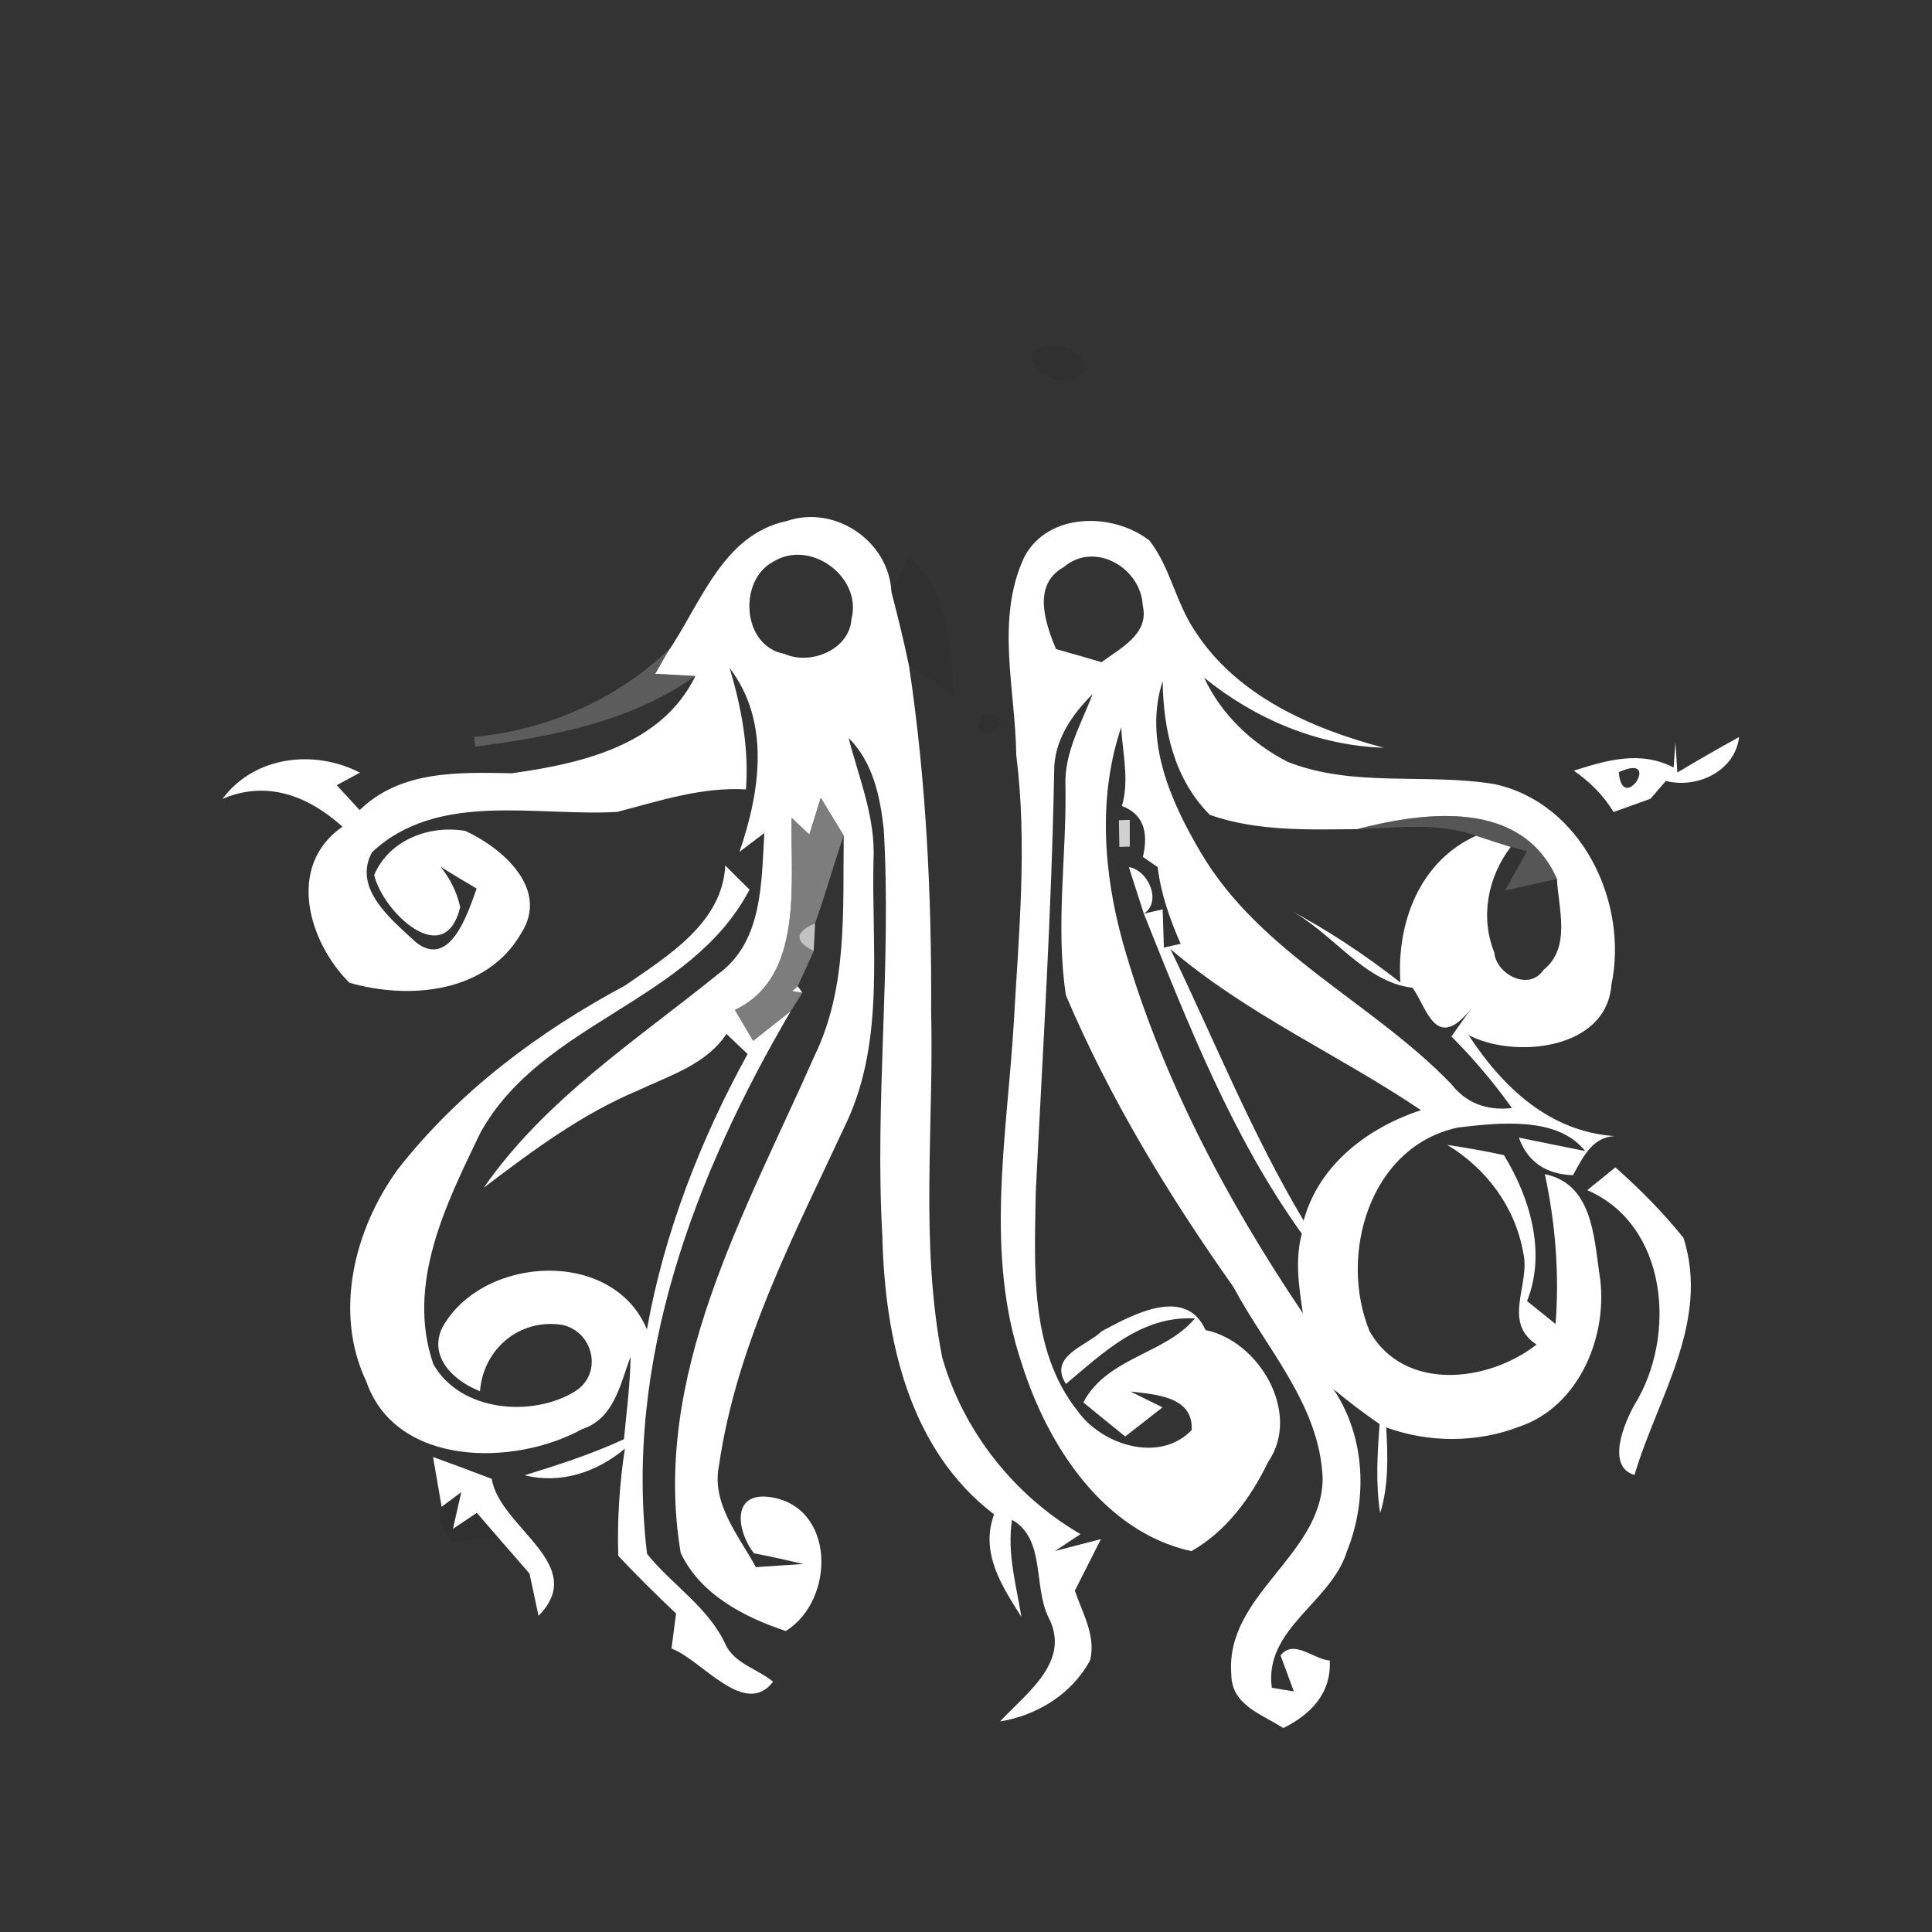 <svg width="128pt" height="128pt" viewBox="0 0 128 128" xmlns="http://www.w3.org/2000/svg">
    <rect x="0" y="0" width="128" height="128" fill="#333333" stroke="none"/>
    <path fill="#171717" opacity=".09" d="M68.49 23.27c1.06-.81 3.01-.33 3.41.99-.28 1.9-4.13.69-3.41-.99z"/>
    <g fill="#fff">
        <path d="M44.21 43.24c2.21-3.19 3.63-7.81 7.91-8.72 3.2-1.09 6.77 1.32 6.94 4.7.42 1.61.82 3.23 1.16 4.87 1.14 7.56 1.51 15.23 1.47 22.88.19 7.65-.75 15.38.73 22.95 1.39 4.89 4.77 9.17 9.17 11.72-.43.28-1.27.84-1.7 1.12l3.05-.79c-.43.85-1.3 2.56-1.73 3.42.5 1.46 1.42 3.01 1.01 4.61-1.19 2.22-3.5 3.65-5.96 4.05 1.74-1.89 4.71-3.95 3.22-6.87-1.04-2.05-.19-5.22-2.43-6.49-.34 2.17.27 4.3.62 6.43-1.32-2.07-2.74-4.26-1.81-6.79-5.66-4.31-7.24-11.66-7.4-18.39-.52-9 .62-18.01.09-27.01-.24-2.17-.72-4.45-2.33-6.04.69 2.68 1.81 5.32 1.65 8.15-.13 5.74.74 11.79-1.72 17.19-3.41 7.35-7.33 14.72-8.51 22.83-.53 2.56 1.3 4.66 2.44 6.77.79-.06 2.36-.16 3.14-.21-1.09-.26-2.18-.5-3.27-.71-1.08-1.37-1.58-4.07 1.04-3.73 4.37.6 4.38 6.82 1.07 8.88-2.76-.92-5.66-2.42-6.96-5.17-1.98-11.74 4.29-22.57 8.86-32.93 2.22-4.55 1.87-9.69 1.94-14.6-.51-.84-1.02-1.67-1.52-2.51l-.76 2.44c-.29-.28-.88-.82-1.17-1.1-.1 4.25.84 10.55-3.76 12.72.4.68.8 1.36 1.21 2.05.62-.5 1.87-1.48 2.49-1.97-6.34 10.82-11.06 23.19-9.52 35.96 1.67 2.08 4.12 3.57 5.23 6.07.61 1.21 2.13 1.57 3.12 2.4-1.88 2.44-4.73-1.46-6.73-2.2.08-.58.22-1.74.3-2.32-1.31-1.24-2.59-2.51-3.83-3.82-.07-2.38.08-4.75.44-7.1-1.85 1.55-4.24 2.36-6.64 1.76 2.24-.69 4.46-1.41 6.58-2.39.17-1.82.41-3.64.44-5.47-.7 1.84-1.08 4.11-3.23 4.81-4.48 2.47-12.32 2.5-14.28-3.16-2.19-4.6-.78-10.14 2.11-14.09 4.02-5.13 9.31-9.08 15.02-12.14 2.83-1.96 6.46-4.15 6.65-7.96.53.54 1.07 1.07 1.61 1.6-3.93 7.48-13.71 8.72-17.82 16.08-2.27 4.72-4.96 10.03-3.13 15.36 1.77 3.14 6.53 3.56 9.39 1.8 1.88-1.18 1.21-3.99-.88-4.41-2.82-.42-5.2 1.61-5.42 4.4-1.71-.66-3.46-2.27-2.48-4.25 2.7-4.78 11.31-5.23 13.54.16 1.14-6.39 3.55-12.58 6.67-18.25-.46-.44-.93-.89-1.4-1.33-1.34 2.03-3.78 2.76-5.87 3.75-3.74 1.57-7 4-10.21 6.44 4.07-5.86 10.07-9.74 15.52-14.15 2.97-2.14 2.87-6.08 3.07-9.35l-1.65 1.25c1.36-3.94 2.08-8.62-.65-12.18.78 2.61 1.29 5.3 1.08 8.04-2.94-.17-5.72.76-8.52 1.49-5.36.32-11.89-1.41-16.25 2.67-1.32 2.42 1.33 4.5 2.92 5.98 2.26 1.75 3.41-1.92 4.01-3.57-.81-.47-1.61-.96-2.4-1.45.65.79 1.09 1.69 1.31 2.68-1.04 4.26-5.15.27-5.7-2.13 1-2.33 3.65-3.33 6.04-2.92 2.43 1.12 5.56 3.81 3.73 6.73-2.26 4-7.39 4.48-11.41 3.33-2.71-2.7-4.21-7.74-.46-10.34-2.24-2.02-5-3.11-7.95-1.84 2.11-2.85 6.08-3.3 9.11-1.74l-1.54.83c.51.55 1.01 1.1 1.52 1.65 2.73-2.66 6.59-2.5 10.09-2.44 4.59-.64 9.92-1.85 12.15-6.44-.67-.04-2-.11-2.66-.15l.8-1.4m6.98-6c-2.28 1.23-2.04 5.57.78 6.08 1.73.78 4.31-.28 4.44-2.3.74-2.79-2.75-5.37-5.22-3.78z"/>
        <path d="M67.87 36.89c1.57-2.96 5.86-2.96 8.28-1.08 1.38 1.76 1.75 4.12 3.01 5.98 2.76 4.31 7.75 6.49 12.52 7.75-4.37-.14-8.52-1.9-11.9-4.64 1.13 2.44 3.16 4.35 5.52 5.57 4.37 1.73 9.18.73 13.71 1.48 5.76 1.24 8.9 7.81 7.75 13.29-.32 4.36-6.5 4.91-9.47 3.33 2.27 3.46 5.35 6.4 9.68 6.7-1.53.08-2.1 1.45-2.76 2.59-1.82-.07-3.01-.9-3.58-2.49 1.1.22 3.29.67 4.39.89-1.83-2.32-5.7-1.88-8.42-1.56-5.88 1.25-7.93 8.47-5.86 13.5 2.28 4.02 7.85 3.4 11.06.88-2.32-1.52-.36-4.01-.89-6.12-.53-3-2.45-5.56-5.03-7.11 1.26.19 2.51.41 3.76.68 1.72 2.81 2.82 6.46 1.53 9.67.63.5 1.26 1.01 1.89 1.52.26-3.33-.01-6.67-.71-9.93 3.1.64 3.24 4.01 3.61 6.58.66 3.96-1.26 8.79-5.3 10.15-2.81 1.08-6 1.08-8.82.05.11 1.9.17 3.83-.4 5.68-.31-1.96-.18-3.94-.04-5.9-1.06-.73-2.07-1.5-3.06-2.32 2.12 3.15 2.29 7.3.89 10.77-1.05 3.38-5.5 5.1-4.97 9.02l1.46.24c-.22-.59-.66-1.78-.88-2.38.87-1.13 2.22.28 3.26.33.11 2.18-1.26 3.58-3.08 4.48-1.39-.91-3.42-1.51-3.44-3.52-.45-5.31 5.99-7.87 6.05-13-.18-4.87-3.72-8.59-5.91-12.7-4.29-6.07-8.19-12.47-11.1-19.33-.7-4.59.05-9.26-.03-13.89-.09-2.18 1.05-4.09 1.8-6.07-1.4 1.4-2.58 3.11-2.55 5.17-.17 9.3-.76 18.58-1.22 27.86-.07 4.89-.45 10.41 2.78 14.48 1.61 2.25 5.42 3.47 7.55 1.26.13-2.26-2.45-2.36-4.06-2.56.54.27 1.6.79 2.13 1.05-.82.65-1.65 1.29-2.47 1.93-.7-.56-2.09-1.69-2.78-2.26 1.61-3.01 5.45-3.2 7.39-5.56-3.57-.19-6.07 2.28-8.54 4.34-1.19-1.86 1.38-2.52 2.37-3.49 2.05-1.1 5.56-3.03 6.88-.08 3.55.72 6.38 5.51 4.14 8.75-1.13 2.35-2.78 4.6-5.08 5.9-5.82-1.29-9.51-6.99-11.21-12.35-2.5-7.32-1.02-15.05-.56-22.56.33-5.93.92-11.9.17-17.83-.05-4.35-1.4-9.01.54-13.14m2.59.69c-2.08 1.17-1.22 3.67-.5 5.42 1.01.29 2.01.57 3.02.87 1.24-.92 3.18-1.87 2.73-3.75-.12-2.51-3.19-4.3-5.25-2.54m9.1 18.91c3.93 6.67 11.37 9.91 16.59 15.33.98 1.25 2.32 1.78 4.02 1.59-1.21-1.69-2.55-3.28-4.01-4.74l1.28-1.81c-2.34 2.92-2.92-.16-3.86-1.42-3.24-.36-5.38-3.78-8.29-5.23 2.65 1.38 5.14 3.05 7.49 4.88-.26-3.92 1.24-8 5.01-9.72.76.25 1.53.5 2.3.74-1.51 1.98-2.04 4.65-1.09 6.99.12 1.45 2.3 2.59 3.25 1.17 1.86-1.48 1-4.07.9-6.04-2.33-5.27-8.65-4.48-13.23-3.3-3.25.04-6.65.15-9.76-.94-2.37-2.37-3.09-5.64-3.13-8.87-1.28 3.92.54 8.01 2.53 11.37m-5.17 5.95c2.49 8.8 6.85 17.03 11.93 24.57-.26-1.75-.54-3.52-.07-5.27-4.61-6.42-7.54-13.9-10.47-21.21l1.25-.28.08 2.53 1.11-.25c-.71-1.62-1.31-3.31-1.52-5.08-.24-.17-.74-.51-.98-.68.41-1.75-.05-2.87-1.39-3.37.5-1.71.05-3.47-.05-5.21-1.55 4.6-1.17 9.64.11 14.25m3.15.43c2.9 6.02 5.4 12.25 8.83 18 1.01-3.72 4.26-6.16 7.77-7.32-5.45-3.68-11.56-6.36-16.6-10.68zM110.88 50.85l.12-1.68c.03.5.1 1.5.13 2.01 1.35-.81 2.71-1.59 4.09-2.35-.27 2.27-2.79 3.44-4.85 2.91-.26.3-.77.88-1.02 1.18l-2.45.88c-.66-1.11-1.58-2.01-2.63-2.74 2.18-.7 4.42-1.35 6.61-.21m-3.63.31c.23 2.9 2.95-1.36 0 0zM49.23 56.46c.37.31.37.31 0 0z"/>
        <path d="M74.79 57.45c1.27.18 2.22 2.29.99 3.08-.25-.77-.74-2.31-.99-3.08zM52.48 65.66l.37-.32.31.43c-.17-.02-.51-.08-.68-.11zM105.16 78.85c.62-.5 1.24-1 1.86-1.51 1.63 1.44 3.16 2.98 4.52 4.68 1.76 5.58-1.73 10.56-3.25 15.7-1.89-.55-.69-3.43.01-4.67 2.8-4.53 2.21-11.88-3.14-14.2zM28.69 96.53c1.3.47 2.6.95 3.89 1.45.53 3.25 6.46 5.66 3.1 9.07l-.6-2.8c-.7-.8-1.39-1.6-2.08-2.39-.35-.41-1.06-1.22-1.41-1.63l-1.58 1.06c.14-.61.41-1.82.55-2.43l-1.3.97c-.14-.82-.43-2.48-.57-3.3z"/>
    </g>
    <g fill="#181818">
        <path opacity=".09" d="M60.21 36.81c2.69 2.43 2.76 6.12 3 9.47-.92-.84-1.92-1.57-2.99-2.19-.34-1.64-.74-3.26-1.16-4.87.29-.6.87-1.81 1.15-2.41zM29.26 99.83l1.3-.97c-.14.61-.41 1.82-.55 2.43l1.58-1.06c.35.41 1.06 1.22 1.41 1.63l-2.98.28c-.82-.87-1.07-1.64-.76-2.31z"/>
    </g>
    <path fill="#838383" opacity=".51" d="M44.36 42.98l-.15.26-.8 1.4c.66.04 1.99.11 2.66.15-4.31 3.05-9.48 4-14.59 4.68-.02-.16-.05-.48-.07-.65 4.82-.44 9.46-2.47 12.95-5.84z"/>
    <path fill="#202020" opacity=".13" d="M65.1 47.27c3.31.09-1.48 3.03 0 0z"/>
    <path fill="#a5a5a5" opacity=".65" d="M54.38 52.85c.5.84 1.01 1.67 1.52 2.51-.67 1.92-1.21 3.89-1.9 5.81-1.36.58-1.39 1.19-.09 1.84-.26.58-.79 1.75-1.06 2.33l-.37.32c.17.03.51.09.68.11-.19.31-.58.91-.77 1.22-.62.49-1.87 1.47-2.49 1.97-.41-.69-.81-1.37-1.21-2.05 4.6-2.17 3.66-8.47 3.76-12.72.29.28.88.82 1.17 1.1l.76-2.44z"/>
    <path fill="#e3e3e3" opacity=".89" d="M74.13 54.34l.72-.02v1.77l-.69.02c-.01-.45-.02-1.33-.03-1.77z"/>
    <path fill="#7c7c7c" opacity=".49" d="M89.92 54.93c4.58-1.18 10.9-1.97 13.23 3.3-.86.19-2.58.58-3.44.77.37-.65 1.1-1.96 1.46-2.61l-1.08-.28c-.77-.24-1.54-.49-2.3-.74-2.53-.92-5.25-.51-7.87-.44z"/>
    <path fill="#dadada" opacity=".85" d="M53.91 63.01c-1.3-.65-1.27-1.26.09-1.84-.02.46-.06 1.38-.09 1.84z"/>
</svg>
